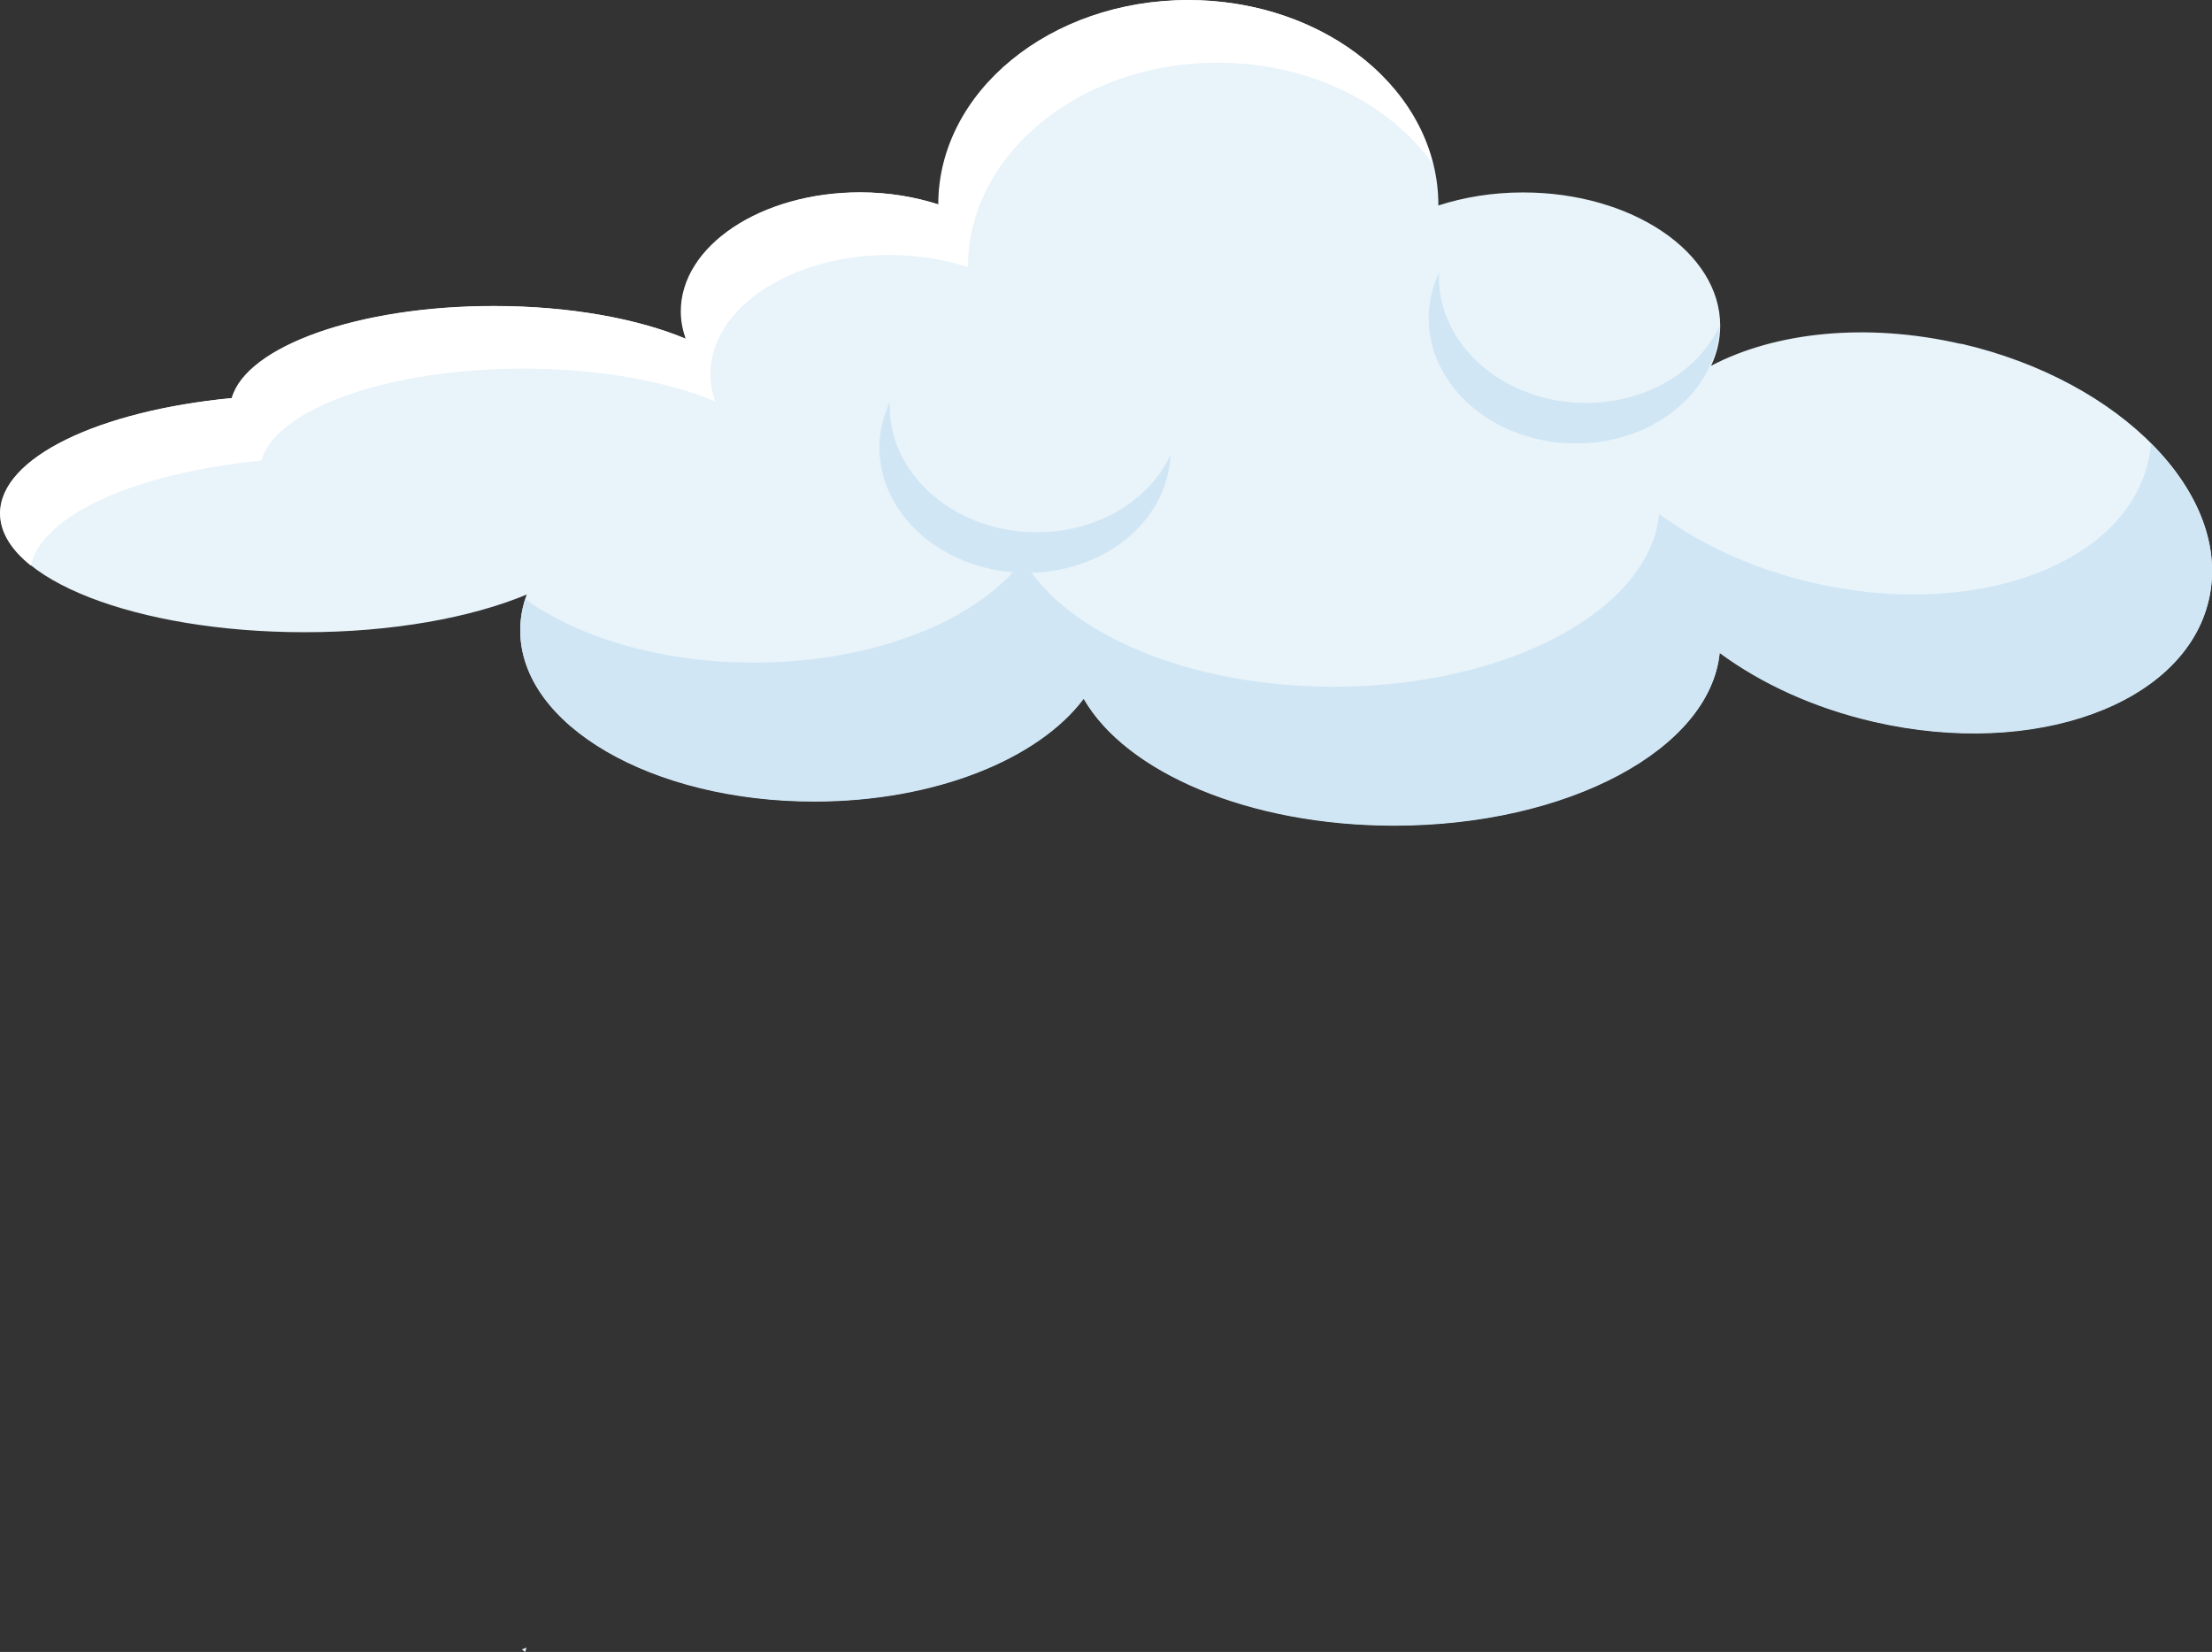 <?xml version="1.0" encoding="UTF-8"?><svg id="Layer_2" xmlns="http://www.w3.org/2000/svg" viewBox="0 0 167.95 125.42"><rect x="0" y="0" width="167.95" height="125.42" fill="#333333" stroke="none"/><defs><style>.cls-1{fill:#fff;}.cls-2{fill:#d0e6f4;}.cls-3{fill:#e8f3fa;}</style></defs><g id="Layer_1-2"><g><path class="cls-3" d="M148.88,26.11c-7.22-1.66-14.13-.88-18.96,1.66,.45-.96,.69-1.98,.69-3.04,0-5.59-6.71-10.12-14.98-10.12-2.3,0-4.47,.36-6.42,.99,0-.01,0-.03,0-.04,0-8.59-8.49-15.55-18.97-15.55s-18.95,6.95-18.96,15.52c-1.8-.58-3.81-.92-5.94-.92-7.51,0-13.61,4.05-13.61,9.05,0,.71,.14,1.4,.37,2.07-3.65-1.53-8.83-2.49-14.58-2.49-10.29,0-18.77,3.06-19.89,6.99C7.53,31.19,.03,34.74,.03,38.98c0,4.98,10.34,9.02,23.1,9.02,6.65,0,12.64-1.1,16.86-2.86-.32,.87-.49,1.78-.49,2.7,0,7.18,9.99,12.99,22.32,12.99,9.15,0,17.02-3.21,20.46-7.8,3.21,5.59,12.55,9.63,23.57,9.63,13.2,0,23.98-5.8,24.72-13.11,3.16,2.33,7.18,4.19,11.72,5.23,12.22,2.81,23.6-1.34,25.42-9.26,1.82-7.92-6.61-16.62-18.83-19.43Z"/><g><path class="cls-2" d="M163.32,33.68c-.04,.44-.1,.88-.2,1.32-1.82,7.92-13.2,12.07-25.42,9.26-4.54-1.04-8.56-2.9-11.72-5.23-.74,7.31-11.52,13.11-24.72,13.11-11.02,0-20.35-4.04-23.57-9.63-3.44,4.59-11.31,7.8-20.46,7.8-7.01,0-13.26-1.88-17.35-4.82-.25,.77-.38,1.56-.38,2.38,0,7.18,9.99,12.99,22.32,12.99,9.15,0,17.02-3.21,20.46-7.8,3.21,5.59,12.55,9.63,23.57,9.63,13.2,0,23.98-5.8,24.72-13.11,3.16,2.33,7.18,4.19,11.72,5.23,12.22,2.81,23.6-1.34,25.42-9.26,.93-4.05-.82-8.3-4.38-11.86Z"/><path class="cls-3" d="M39.62,125.23c.09,.06,.17,.13,.26,.19,.03-.11,.06-.22,.1-.33-.11,.05-.24,.09-.36,.14Z"/><path class="cls-1" d="M19.84,34.98c1.12-3.93,9.59-6.99,19.89-6.99,5.76,0,10.93,.96,14.58,2.49-.23-.66-.37-1.35-.37-2.07,0-5,6.09-9.05,13.61-9.05,2.13,0,4.14,.34,5.94,.92,.02-8.58,8.5-15.52,18.96-15.52,6.97,0,13.04,3.09,16.34,7.68-1.76-7.1-9.41-12.44-18.59-12.44-10.46,0-18.95,6.95-18.96,15.52-1.8-.58-3.81-.92-5.94-.92-7.51,0-13.61,4.05-13.61,9.05,0,.71,.14,1.4,.37,2.07-3.65-1.53-8.83-2.49-14.58-2.49-10.29,0-18.77,3.06-19.89,6.99C7.5,31.19,0,34.74,0,38.98c0,1.42,.84,2.76,2.34,3.96,.88-3.88,8.05-7.05,17.5-7.96Z"/></g><path class="cls-2" d="M78.27,40.41c-6.1-.22-10.89-4.62-10.71-9.81,0-.03,0-.05,0-.08-.46,.98-.73,2.04-.78,3.15-.19,5.2,4.6,9.59,10.71,9.81,6.07,.22,11.15-3.77,11.38-8.93-1.66,3.57-5.83,6.03-10.62,5.85Z"/><path class="cls-2" d="M119.97,30.59c-6.1-.22-10.89-4.62-10.71-9.81,0-.03,0-.05,0-.08-.46,.98-.73,2.04-.78,3.15-.19,5.2,4.6,9.59,10.71,9.81,6.07,.22,11.15-3.77,11.38-8.93-1.66,3.57-5.83,6.03-10.62,5.85Z"/></g></g></svg>